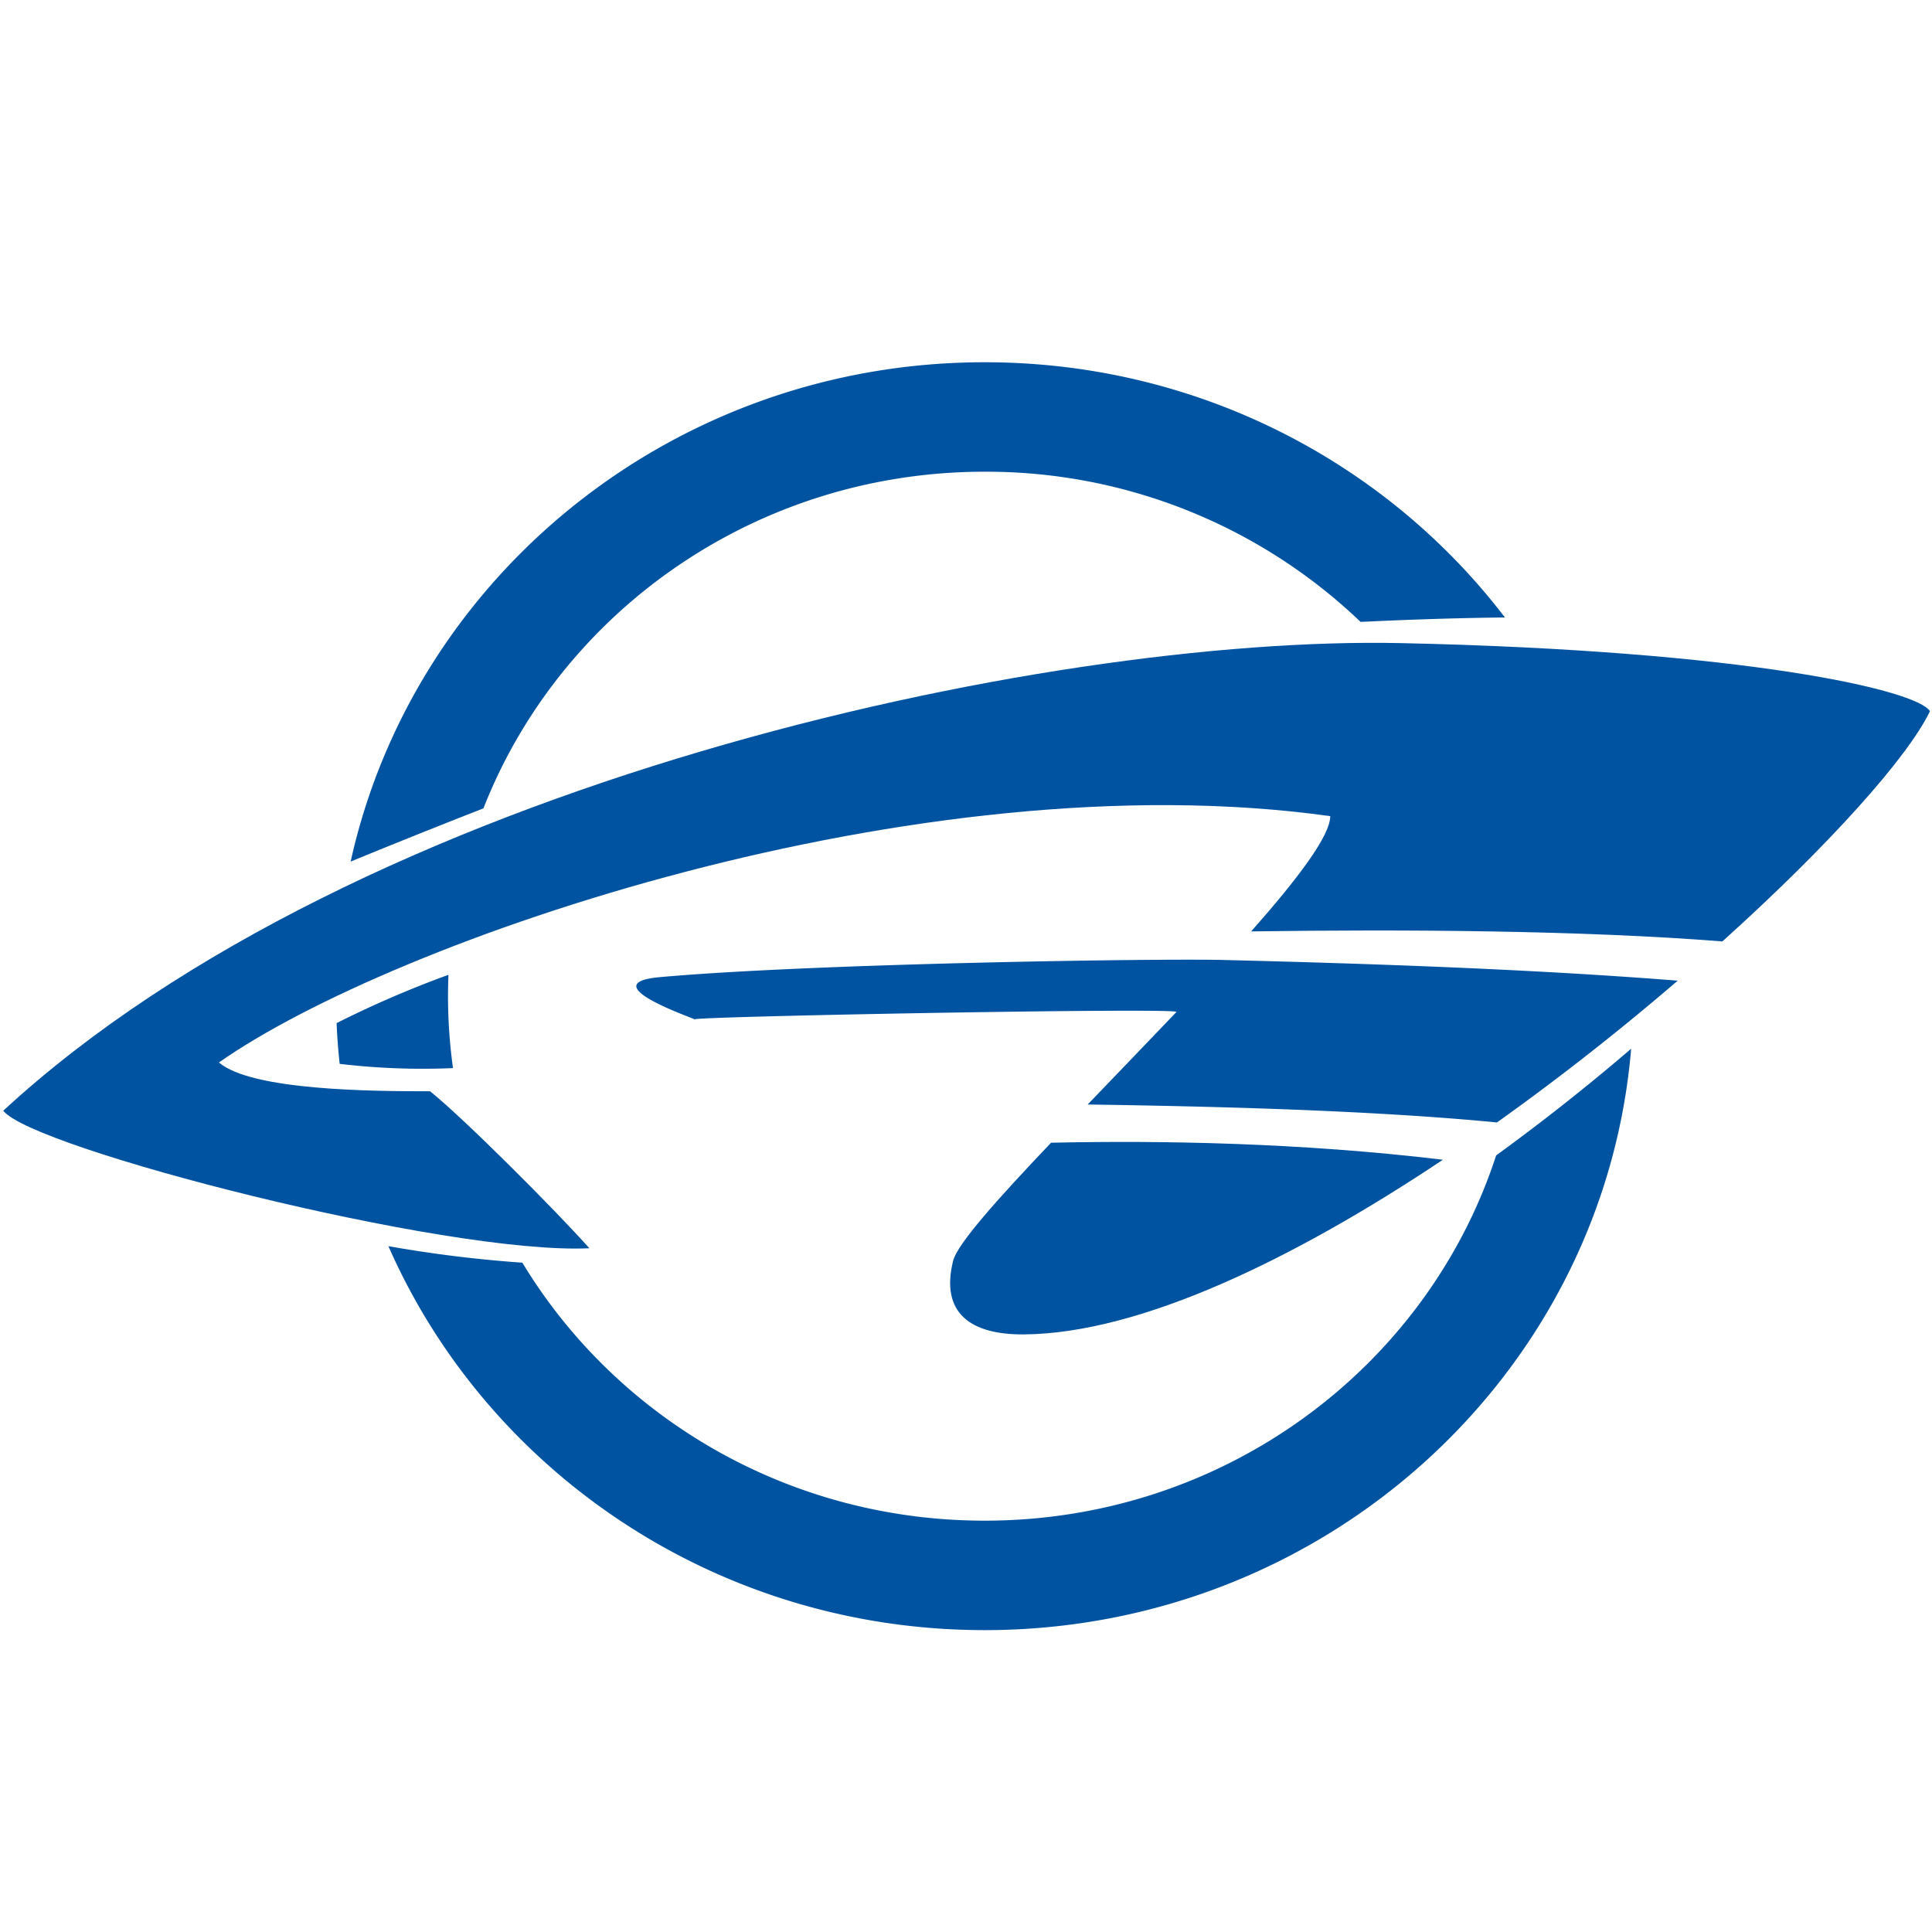 <svg xmlns="http://www.w3.org/2000/svg" width="32" height="32" viewBox="0 0 32 32"><g fill="#0053A0" fill-rule="evenodd"><path d="M6.433 20.64C8.076 24.38 11.88 27 16.309 27c5.634 0 10.255-4.238 10.708-9.63a35.24 35.24 0 01-2.236 1.767c-1.142 3.509-4.503 6.05-8.472 6.05-3.26 0-6.11-1.715-7.657-4.273a21.045 21.045 0 01-2.22-.274zm-.807-3.018a10.345 10.345 0 01-.051-.676 17.027 17.027 0 011.853-.8 8.639 8.639 0 00.075 1.545 11.634 11.634 0 01-1.877-.07zm.182-3.352C6.854 9.544 11.158 6 16.309 6c3.528 0 6.658 1.661 8.617 4.227-.744.008-1.554.033-2.39.074a8.967 8.967 0 00-6.227-2.488c-3.787 0-7.022 2.315-8.302 5.576-.84.328-1.6.635-2.2.882z"/><path d="M28.528 15.593c1.76-1.586 3.07-3.046 3.438-3.813-.213-.351-3.055-1.005-8.76-1.128-5.917-.128-17.28 2.325-23.152 7.745.474.623 7.328 2.391 9.708 2.278-.577-.647-2.068-2.14-2.638-2.6-.974 0-2.954-.013-3.498-.477 2.873-2.018 11.569-5.037 18.407-4.08 0 .326-.543 1.043-1.31 1.909 2.557-.036 5.493-.017 7.805.166zM16.96 22.102c-.884.007-1.389-.353-1.173-1.22.07-.28.742-1.03 1.622-1.955 1.825-.04 4.144 0 6.49.282-2.454 1.638-5.005 2.877-6.939 2.893z"/><path d="M19.486 16.762c.073-.077-8.176.076-7.983.124.193.048-1.776-.594-.57-.702 2.543-.227 8.226-.31 9.316-.284 2.398.059 5.103.15 7.539.343a42.313 42.313 0 01-2.993 2.348c-2.071-.199-4.598-.265-6.78-.297.407-.422 1.05-1.093 1.47-1.532z"/></g></svg>